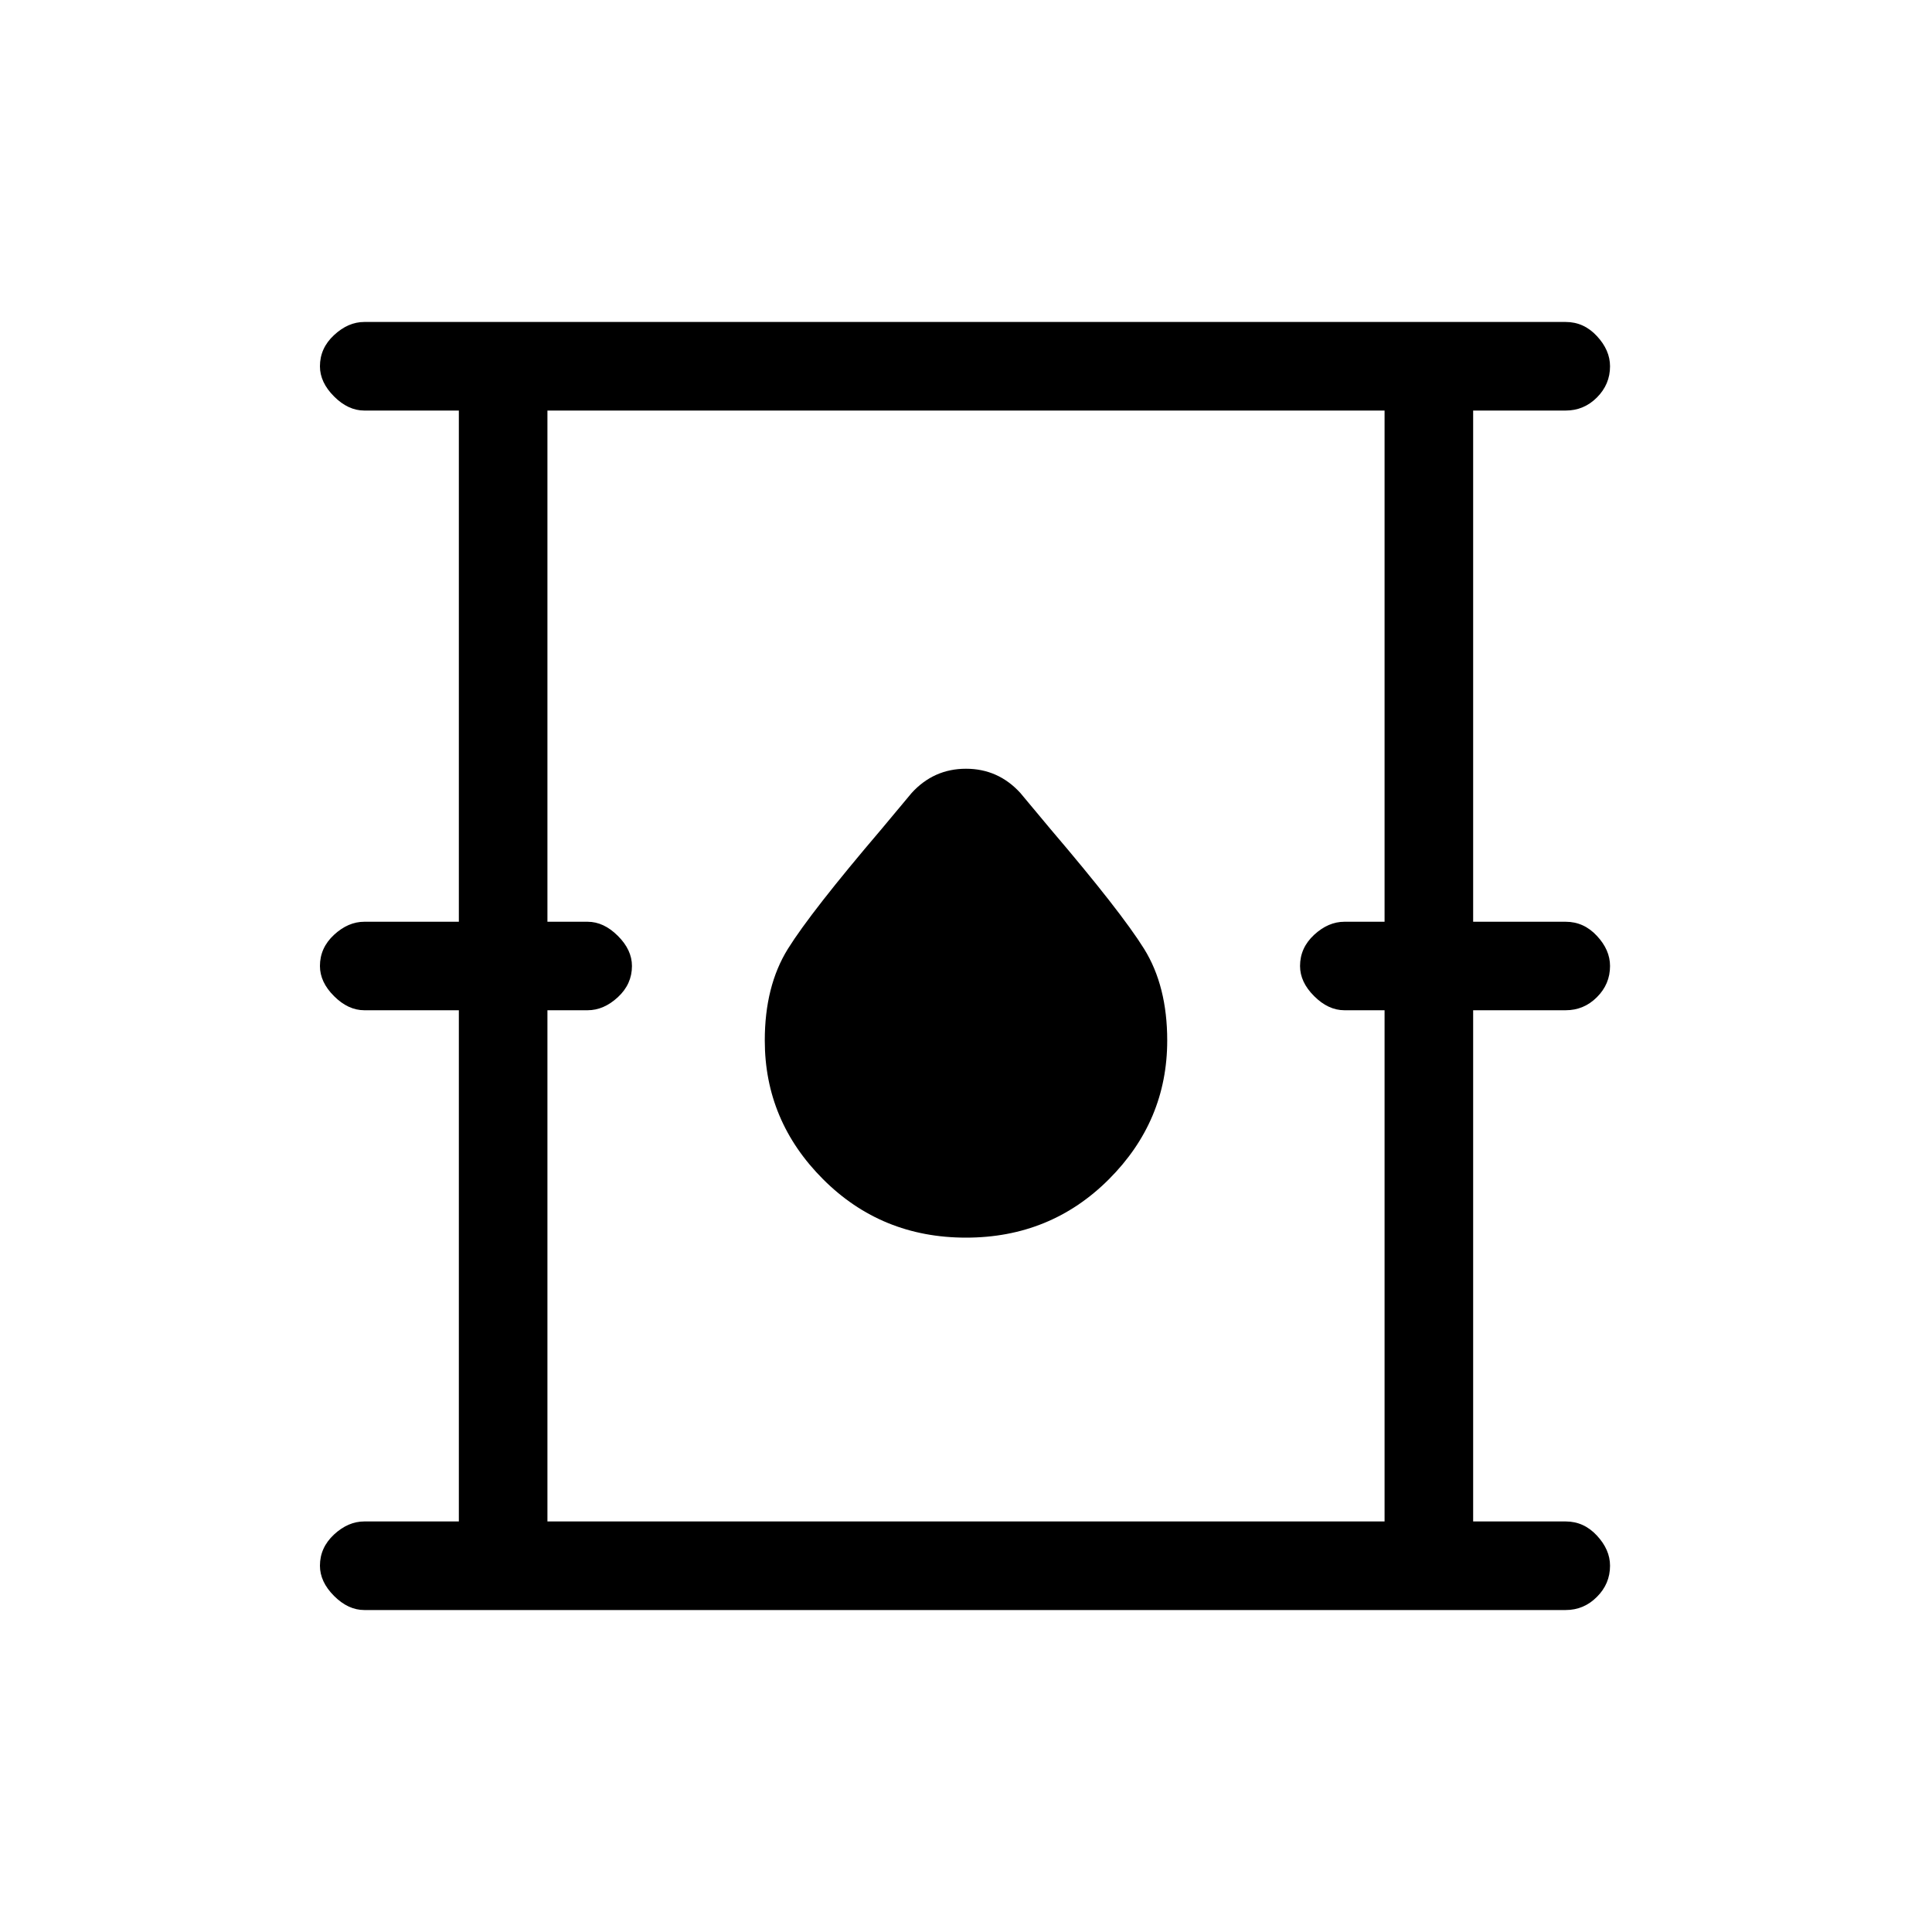 <svg xmlns="http://www.w3.org/2000/svg" height="20" width="20"><path d="M3.771 16.667q-.167 0-.313-.146t-.146-.313q0-.187.146-.323.146-.135.313-.135h.979v-5.292h-.979q-.167 0-.313-.146-.146-.145-.146-.312 0-.188.146-.323t.313-.135h.979V4.25h-.979q-.167 0-.313-.146t-.146-.312q0-.188.146-.323.146-.136.313-.136h12.437q.188 0 .323.146.136.146.136.313 0 .187-.136.323-.135.135-.323.135h-.958v5.292h.958q.188 0 .323.146.136.145.136.312 0 .188-.136.323-.135.135-.323.135h-.958v5.292h.958q.188 0 .323.146.136.146.136.312 0 .188-.136.323-.135.136-.323.136Zm1.896-.917h8.666v-5.292h-.416q-.167 0-.313-.146-.146-.145-.146-.312 0-.188.146-.323t.313-.135h.416V4.25H5.667v5.292h.416q.167 0 .313.146.146.145.146.312 0 .188-.146.323t-.313.135h-.416ZM10 12.812q.875 0 1.479-.604.604-.604.604-1.437 0-.563-.239-.948-.24-.385-.969-1.24l-.313-.375q-.229-.25-.562-.25-.333 0-.562.25l-.313.375q-.729.855-.969 1.24-.239.385-.239.948 0 .833.604 1.437.604.604 1.479.604ZM5.667 15.75V4.25v11.5Z"/></svg>